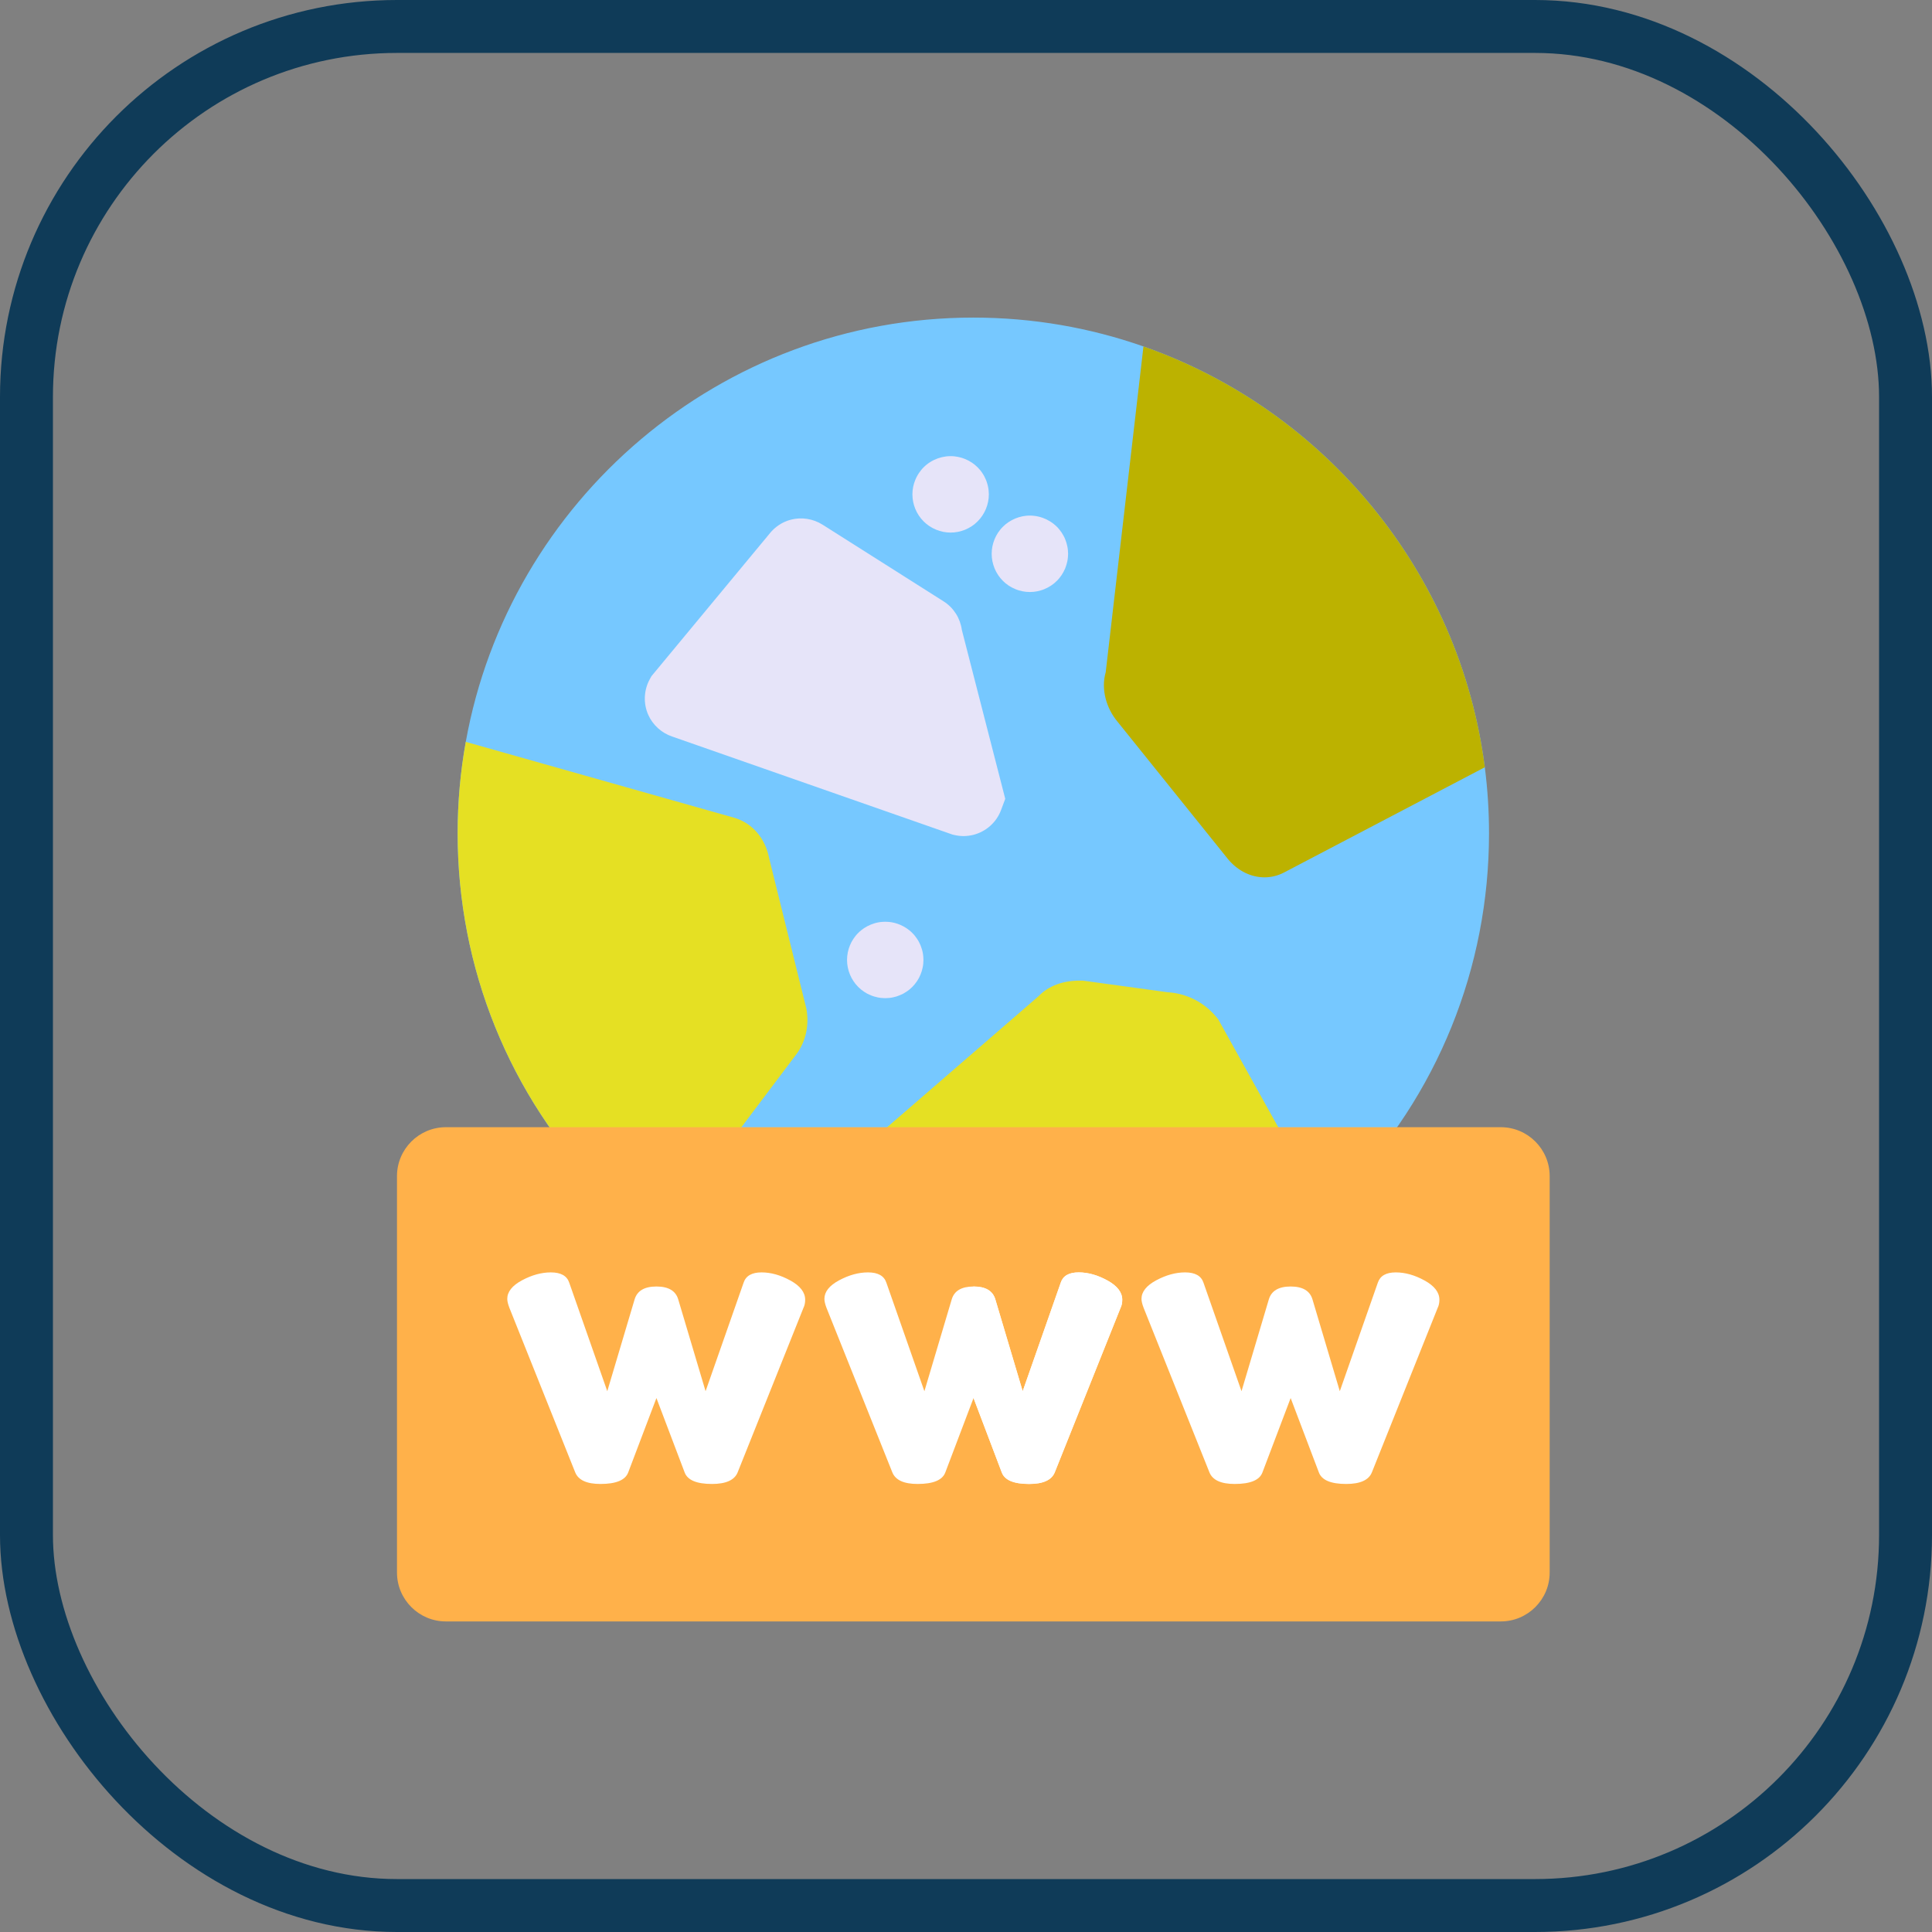 <?xml version="1.0" encoding="UTF-8"?>
<svg width="73px" height="73px" viewBox="0 0 73 73" version="1.1" xmlns="http://www.w3.org/2000/svg" xmlns:xlink="http://www.w3.org/1999/xlink">
    <rect x="0" y="0" width="73" height="73" fill="#808080" stroke="none"/>
    <!-- Generator: Sketch 51.3 (57544) - http://www.bohemiancoding.com/sketch -->
    <title>basics/the-browser/http</title>
    <desc>Created with Sketch.</desc>
    <defs>
        <rect id="path-1" x="0" y="0" width="69" height="69" rx="14"></rect>
    </defs>
    <g id="basics/the-browser/http" stroke="none" stroke-width="1" fill="none" fill-rule="evenodd">
        <g id="container" transform="translate(2, 2)">
            <mask id="mask-2" fill="white">
                <use xlink:href="#path-1"></use>
            </mask>
            <rect stroke="#0F3B58" stroke-width="2" x="-1" y="-1" width="71" height="71" rx="14"></rect>
        </g>
        <g id="www" transform="translate(15, 12)" fill-rule="nonzero">
            <path d="M41.262,19.485 C41.262,24.572 39.312,29.386 35.773,33.04 L7.78,33.04 C4.241,29.386 2.292,24.572 2.292,19.485 C2.292,18.307 2.397,17.152 2.599,16.031 C4.233,6.929 12.211,2.84217094e-14 21.777,2.84217094e-14 C24.028,2.84217094e-14 26.192,0.384 28.205,1.09 C35.045,3.486 40.154,9.597 41.103,16.991 C41.208,17.808 41.262,18.64 41.262,19.485 Z" id="Shape" fill="#76C8FF"></path>
            <path d="M15.483,26.201 L15.474,26.134 L14.062,20.428 C13.926,19.698 13.445,19.122 12.793,18.915 L12.771,18.907 L2.599,16.031 C2.397,17.152 2.292,18.307 2.292,19.485 C2.292,24.572 4.241,29.386 7.78,33.04 L11.169,33.04 L15.084,27.843 C15.426,27.393 15.572,26.794 15.483,26.201 Z" id="Shape" fill="#E5E023"></path>
            <path d="M41.103,16.991 L33.525,20.963 C33.288,21.088 33.034,21.15 32.779,21.15 C32.291,21.15 31.802,20.925 31.433,20.501 L31.395,20.456 L27.221,15.264 C26.817,14.781 26.587,14.056 26.779,13.399 L28.205,1.09 C35.045,3.486 40.154,9.597 41.103,16.991 Z" id="Shape" fill="#BCB200"></path>
            <path d="M34.659,33.04 L15.69,33.04 L21.777,27.774 L24.243,25.64 C24.613,25.252 25.174,25.042 25.835,25.052 L25.921,25.053 L29.114,25.491 C29.819,25.532 30.479,25.86 30.936,26.401 L31.027,26.509 L34.659,33.04 Z" id="Shape" fill="#E5E023"></path>
            <path d="M18.449,25.715 C18.402,25.715 18.354,25.713 18.307,25.708 C18.26,25.703 18.213,25.697 18.167,25.687 C18.121,25.677 18.075,25.666 18.029,25.652 C17.984,25.639 17.94,25.622 17.897,25.604 C17.853,25.587 17.81,25.566 17.768,25.545 C17.727,25.522 17.687,25.497 17.647,25.471 C17.608,25.445 17.569,25.417 17.534,25.388 C17.497,25.357 17.461,25.325 17.428,25.292 C17.159,25.024 17.005,24.652 17.005,24.271 C17.005,24.224 17.007,24.177 17.012,24.13 C17.017,24.082 17.024,24.035 17.033,23.989 C17.043,23.943 17.054,23.897 17.067,23.852 C17.081,23.807 17.098,23.763 17.116,23.718 C17.133,23.675 17.154,23.633 17.175,23.591 C17.198,23.55 17.222,23.509 17.248,23.47 C17.275,23.431 17.302,23.392 17.332,23.356 C17.362,23.319 17.394,23.283 17.428,23.251 C17.461,23.217 17.497,23.185 17.534,23.155 C17.569,23.126 17.608,23.097 17.647,23.071 C17.687,23.045 17.727,23.021 17.768,22.999 C17.81,22.976 17.853,22.956 17.897,22.938 C17.94,22.92 17.984,22.904 18.029,22.891 C18.075,22.876 18.121,22.865 18.167,22.856 C18.213,22.846 18.259,22.84 18.307,22.835 C18.401,22.825 18.496,22.825 18.59,22.835 C18.638,22.84 18.685,22.846 18.731,22.856 C18.777,22.865 18.823,22.876 18.868,22.891 C18.913,22.904 18.957,22.92 19.001,22.938 C19.044,22.956 19.087,22.976 19.129,22.999 C19.17,23.021 19.211,23.045 19.25,23.071 C19.29,23.097 19.328,23.126 19.364,23.155 C19.401,23.185 19.437,23.217 19.47,23.251 C19.503,23.283 19.535,23.319 19.565,23.356 C19.594,23.392 19.623,23.431 19.649,23.47 C19.676,23.509 19.7,23.55 19.722,23.591 C19.744,23.633 19.764,23.675 19.782,23.718 C19.8,23.763 19.816,23.807 19.829,23.852 C19.843,23.897 19.856,23.943 19.864,23.989 C19.874,24.035 19.88,24.082 19.885,24.13 C19.89,24.177 19.892,24.224 19.892,24.271 C19.892,24.318 19.89,24.366 19.885,24.413 C19.88,24.46 19.874,24.507 19.864,24.553 C19.855,24.599 19.843,24.646 19.829,24.691 C19.816,24.735 19.8,24.78 19.782,24.823 C19.764,24.867 19.744,24.91 19.722,24.952 C19.7,24.993 19.676,25.033 19.649,25.073 C19.623,25.112 19.594,25.15 19.565,25.186 C19.535,25.223 19.503,25.259 19.47,25.292 C19.437,25.325 19.401,25.358 19.364,25.388 C19.328,25.418 19.29,25.445 19.25,25.471 C19.211,25.497 19.17,25.522 19.129,25.545 C19.087,25.567 19.044,25.587 19.001,25.604 C18.957,25.622 18.913,25.639 18.868,25.653 C18.823,25.666 18.777,25.677 18.731,25.687 C18.685,25.697 18.638,25.703 18.59,25.708 C18.543,25.713 18.495,25.715 18.449,25.715 Z" id="Shape" fill="#E6E4F9"></path>
            <path d="M23.914,10.369 C23.867,10.369 23.819,10.367 23.771,10.362 C23.725,10.358 23.678,10.35 23.632,10.341 C23.586,10.331 23.539,10.32 23.494,10.306 C23.45,10.292 23.405,10.277 23.361,10.258 C23.318,10.24 23.275,10.22 23.233,10.198 C23.192,10.176 23.152,10.152 23.112,10.126 C23.073,10.099 23.034,10.072 22.997,10.042 C22.961,10.012 22.925,9.979 22.893,9.946 C22.859,9.913 22.827,9.877 22.797,9.841 C22.767,9.804 22.74,9.766 22.713,9.727 C22.687,9.687 22.663,9.647 22.64,9.605 C22.618,9.563 22.598,9.521 22.58,9.478 C22.562,9.434 22.546,9.389 22.533,9.344 C22.519,9.3 22.508,9.253 22.498,9.207 C22.489,9.161 22.482,9.114 22.477,9.067 C22.472,9.02 22.47,8.972 22.47,8.925 C22.47,8.878 22.472,8.83 22.477,8.783 C22.482,8.737 22.489,8.689 22.498,8.643 C22.508,8.597 22.519,8.551 22.533,8.505 C22.546,8.461 22.563,8.416 22.58,8.373 C22.598,8.329 22.618,8.286 22.64,8.245 C22.663,8.203 22.687,8.163 22.713,8.123 C22.74,8.084 22.767,8.046 22.797,8.01 C22.827,7.973 22.859,7.937 22.893,7.904 C22.925,7.871 22.961,7.838 22.997,7.809 C23.034,7.779 23.073,7.751 23.112,7.725 C23.152,7.699 23.192,7.675 23.233,7.653 C23.275,7.63 23.318,7.61 23.361,7.592 C23.405,7.574 23.449,7.558 23.494,7.544 C23.539,7.53 23.586,7.519 23.632,7.509 C23.678,7.5 23.725,7.493 23.771,7.488 C24.2,7.445 24.633,7.603 24.934,7.904 C24.968,7.937 25,7.973 25.029,8.01 C25.059,8.046 25.088,8.084 25.114,8.123 C25.14,8.163 25.164,8.203 25.186,8.245 C25.209,8.286 25.229,8.329 25.247,8.373 C25.265,8.416 25.281,8.461 25.294,8.505 C25.308,8.551 25.32,8.597 25.329,8.643 C25.339,8.689 25.345,8.737 25.35,8.783 C25.355,8.83 25.358,8.878 25.358,8.925 C25.358,8.972 25.355,9.02 25.35,9.067 C25.345,9.114 25.339,9.161 25.329,9.207 C25.32,9.253 25.308,9.3 25.294,9.344 C25.281,9.389 25.264,9.434 25.247,9.478 C25.229,9.521 25.209,9.563 25.186,9.605 C25.164,9.647 25.14,9.687 25.114,9.727 C25.088,9.766 25.059,9.804 25.029,9.841 C25,9.877 24.968,9.913 24.934,9.946 C24.902,9.979 24.866,10.012 24.829,10.042 C24.793,10.072 24.754,10.1 24.715,10.126 C24.676,10.152 24.635,10.176 24.594,10.198 C24.552,10.22 24.509,10.24 24.466,10.258 C24.422,10.277 24.378,10.292 24.333,10.306 C24.287,10.32 24.241,10.332 24.196,10.341 C24.15,10.35 24.102,10.358 24.056,10.362 C24.008,10.367 23.961,10.369 23.914,10.369 Z" id="Shape" fill="#E6E4F9"></path>
            <path d="M22.363,6.679 C22.363,7.06 22.209,7.431 21.939,7.7 C21.907,7.733 21.871,7.765 21.835,7.795 C21.815,7.81 21.796,7.826 21.777,7.84 C21.757,7.854 21.739,7.867 21.72,7.88 C21.682,7.906 21.64,7.93 21.599,7.952 C21.558,7.974 21.515,7.995 21.472,8.013 C21.427,8.03 21.383,8.046 21.338,8.06 C21.294,8.074 21.247,8.086 21.201,8.095 C21.155,8.104 21.108,8.111 21.061,8.116 C21.014,8.12 20.966,8.123 20.919,8.123 C20.539,8.123 20.166,7.969 19.898,7.7 C19.629,7.432 19.475,7.06 19.475,6.679 C19.475,6.632 19.478,6.584 19.482,6.537 C19.487,6.491 19.494,6.444 19.503,6.398 C19.513,6.351 19.524,6.305 19.538,6.26 C19.552,6.216 19.568,6.17 19.586,6.127 C19.604,6.084 19.624,6.04 19.647,5.999 C19.668,5.957 19.693,5.917 19.719,5.878 C19.745,5.838 19.773,5.801 19.803,5.764 C19.832,5.727 19.865,5.692 19.898,5.658 C20.2,5.356 20.633,5.2 21.061,5.242 C21.108,5.247 21.155,5.255 21.201,5.264 C21.247,5.273 21.294,5.285 21.338,5.298 C21.383,5.312 21.427,5.328 21.472,5.346 C21.515,5.364 21.558,5.384 21.599,5.406 C21.64,5.428 21.682,5.453 21.72,5.479 C21.739,5.492 21.757,5.505 21.777,5.519 C21.796,5.533 21.815,5.547 21.835,5.563 C21.871,5.593 21.907,5.626 21.939,5.658 C21.973,5.692 22.005,5.727 22.036,5.764 C22.065,5.801 22.094,5.838 22.119,5.878 C22.146,5.917 22.17,5.957 22.192,5.999 C22.214,6.04 22.234,6.084 22.252,6.127 C22.271,6.17 22.286,6.216 22.299,6.26 C22.314,6.305 22.325,6.351 22.334,6.398 C22.344,6.444 22.352,6.491 22.355,6.537 C22.36,6.584 22.363,6.632 22.363,6.679 Z" id="Shape" fill="#E6E4F9"></path>
            <path d="M22.983,18.183 L22.824,18.609 C22.645,19.087 22.245,19.425 21.777,19.545 C21.657,19.574 21.532,19.591 21.406,19.591 C21.292,19.591 21.175,19.577 21.06,19.55 L20.987,19.533 L10.402,15.831 C10.001,15.698 9.668,15.398 9.494,15.01 C9.304,14.582 9.324,14.083 9.547,13.672 L9.615,13.549 L14.065,8.179 C14.27,7.913 14.56,7.719 14.887,7.635 C15.291,7.532 15.723,7.6 16.076,7.822 L20.655,10.723 C21.041,10.968 21.285,11.369 21.343,11.801 L21.777,13.491 L22.983,18.183 Z" id="Shape" fill="#E6E4F9"></path>
            <path d="M43.554,32.439 L43.554,47.418 C43.554,48.436 42.725,49.265 41.707,49.265 L1.847,49.265 C0.829,49.265 -2.84217094e-14,48.436 -2.84217094e-14,47.418 L-2.84217094e-14,32.439 C-2.84217094e-14,31.42 0.829,30.591 1.847,30.591 L41.707,30.591 C42.725,30.591 43.554,31.42 43.554,32.439 Z" id="Shape" fill="#FFB14A"></path>
            <path d="M4.167,37.078 C4.167,36.81 4.353,36.575 4.724,36.376 C5.096,36.177 5.459,36.077 5.814,36.077 C6.191,36.077 6.422,36.206 6.508,36.465 L7.946,40.566 L8.979,37.095 C9.076,36.772 9.351,36.61 9.803,36.61 C10.255,36.61 10.53,36.772 10.626,37.095 L11.66,40.566 L13.097,36.465 C13.183,36.206 13.409,36.077 13.775,36.077 C14.131,36.077 14.494,36.18 14.865,36.384 C15.237,36.589 15.423,36.831 15.423,37.111 C15.423,37.229 15.401,37.332 15.358,37.418 L12.871,43.635 C12.753,43.925 12.429,44.071 11.902,44.071 C11.321,44.071 10.976,43.925 10.869,43.635 L9.803,40.825 L8.737,43.635 C8.629,43.925 8.279,44.071 7.687,44.071 C7.171,44.071 6.853,43.925 6.735,43.635 L4.248,37.418 C4.194,37.278 4.167,37.165 4.167,37.078 Z" id="Shape" fill="#FFFFFF"></path>
            <path d="M26.848,36.385 C26.476,36.179 26.113,36.077 25.757,36.077 C25.391,36.077 25.165,36.206 25.08,36.465 L23.642,40.567 L22.608,37.095 C22.511,36.771 22.237,36.61 21.785,36.61 L21.777,36.61 C21.33,36.613 21.057,36.773 20.961,37.095 L19.928,40.567 L18.491,36.465 C18.404,36.206 18.173,36.077 17.797,36.077 C17.441,36.077 17.078,36.177 16.706,36.376 C16.335,36.575 16.15,36.81 16.15,37.078 C16.15,37.165 16.176,37.278 16.229,37.417 L18.717,43.634 C18.835,43.925 19.153,44.071 19.67,44.071 C20.262,44.071 20.611,43.925 20.719,43.634 L21.777,40.845 L21.785,40.825 L22.851,43.634 C22.958,43.925 23.303,44.071 23.884,44.071 C24.411,44.071 24.735,43.925 24.853,43.634 L27.34,37.417 C27.383,37.332 27.404,37.229 27.404,37.111 C27.404,36.831 27.218,36.589 26.848,36.385 Z" id="Shape" fill="#FFFFFF"></path>
            <path d="M28.131,37.078 C28.131,36.81 28.317,36.575 28.688,36.376 C29.06,36.177 29.423,36.077 29.778,36.077 C30.155,36.077 30.386,36.206 30.473,36.465 L31.91,40.566 L32.943,37.095 C33.04,36.772 33.315,36.61 33.767,36.61 C34.219,36.61 34.494,36.772 34.591,37.095 L35.624,40.566 L37.061,36.465 C37.148,36.206 37.373,36.077 37.739,36.077 C38.095,36.077 38.458,36.18 38.829,36.384 C39.201,36.589 39.387,36.831 39.387,37.111 C39.387,37.229 39.365,37.332 39.322,37.418 L36.835,43.635 C36.717,43.925 36.394,44.071 35.866,44.071 C35.285,44.071 34.94,43.925 34.833,43.635 L33.767,40.825 L32.701,43.635 C32.594,43.925 32.244,44.071 31.652,44.071 C31.135,44.071 30.817,43.925 30.699,43.635 L28.212,37.418 C28.158,37.278 28.131,37.165 28.131,37.078 Z" id="Shape" fill="#FFFFFF"></path>
            <path d="M27.404,37.111 C27.404,37.229 27.383,37.332 27.34,37.417 L24.853,43.634 C24.735,43.925 24.411,44.071 23.884,44.071 C23.303,44.071 22.958,43.925 22.851,43.634 L21.785,40.825 L21.777,40.845 L21.777,36.61 L21.785,36.61 C22.237,36.61 22.511,36.771 22.608,37.095 L23.642,40.567 L25.08,36.465 C25.165,36.206 25.391,36.077 25.757,36.077 C26.113,36.077 26.476,36.179 26.848,36.385 C27.218,36.589 27.404,36.831 27.404,37.111 Z" id="Shape" fill="#FFFFFF"></path>
        </g>
    </g>
</svg>